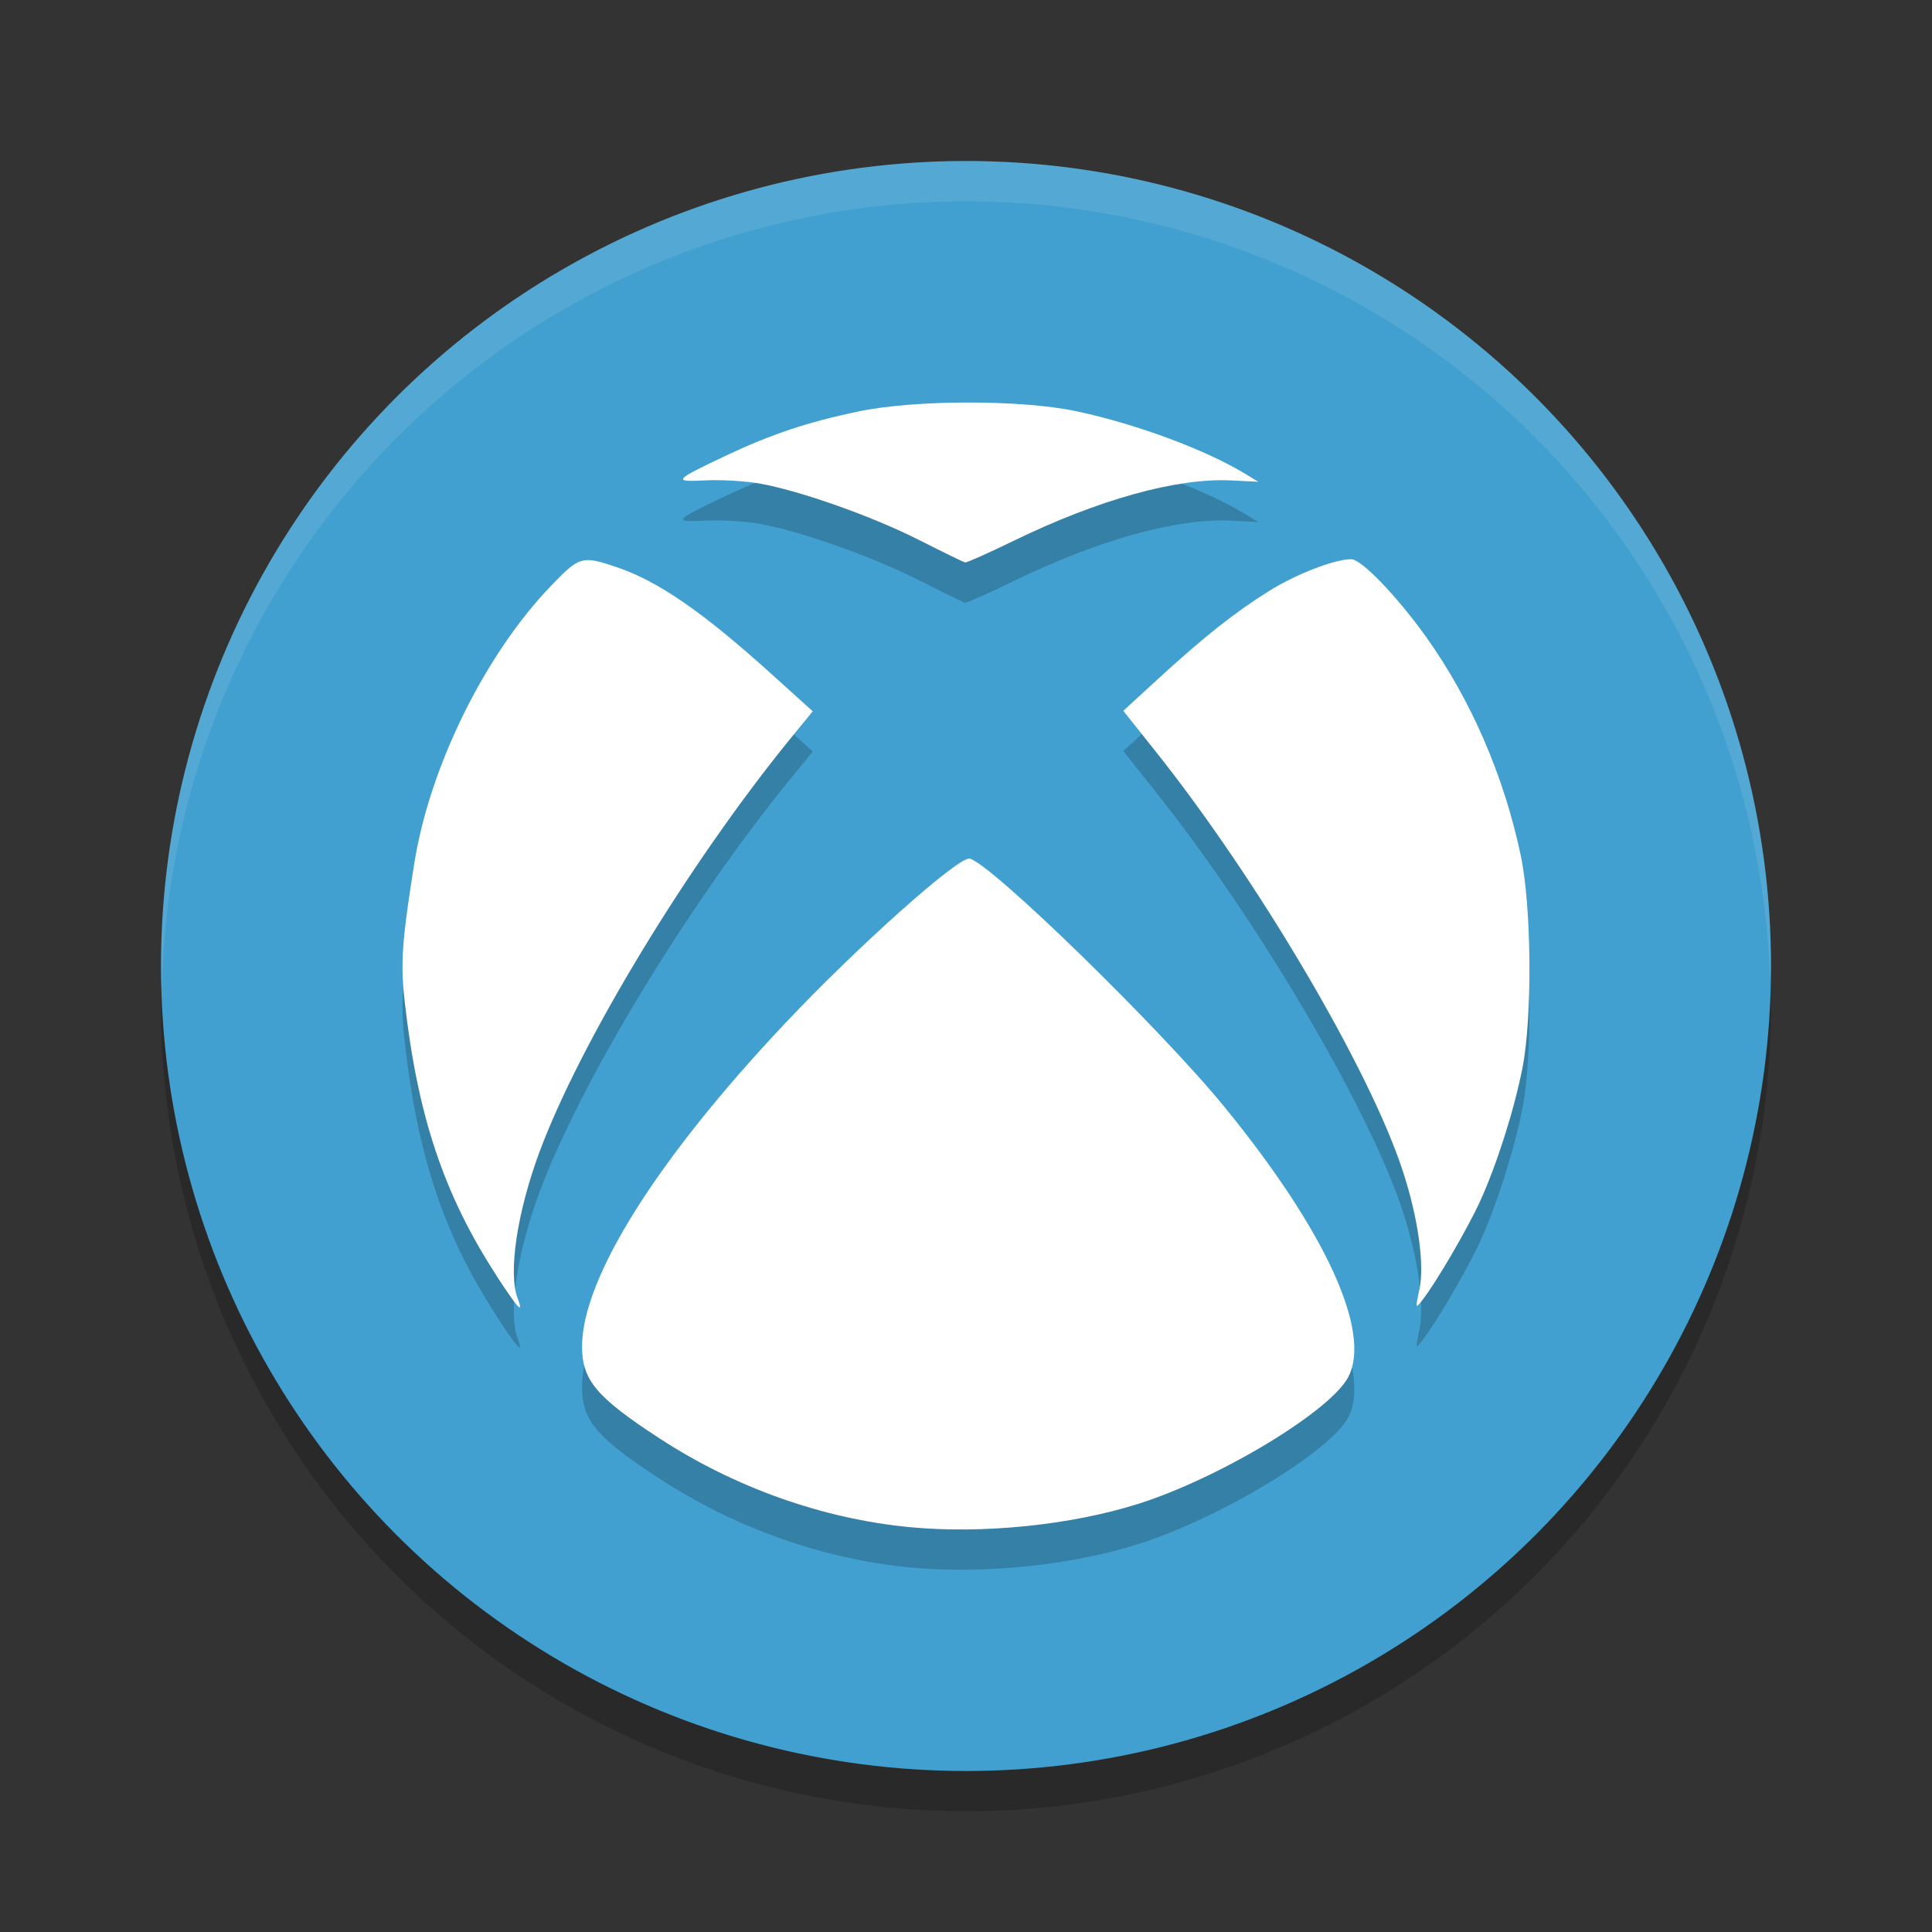 <?xml version="1.0" encoding="UTF-8" standalone="no"?>
<svg
   xmlns:dc="http://purl.org/dc/elements/1.1/"
   xmlns:cc="http://creativecommons.org/ns#"
   xmlns:rdf="http://www.w3.org/1999/02/22-rdf-syntax-ns#"
   xmlns:svg="http://www.w3.org/2000/svg"
   xmlns="http://www.w3.org/2000/svg"
   xmlns:sodipodi="http://sodipodi.sourceforge.net/DTD/sodipodi-0.dtd"
   xmlns:inkscape="http://www.inkscape.org/namespaces/inkscape"
   width="48"
   height="48"
   version="1.1"
   id="svg12"
   sodipodi:docname="brave-eelgndlbgohgbfkmhamljdkkdpejnemo-Default.svg"
   inkscape:version="0.92.5 (2060ec1f9f, 2020-04-08)">
  <rect width="100%" height="100%" fill="#333333" stroke="none"/>
  <defs
     id="defs16" />
  <sodipodi:namedview
     pagecolor="#ffffff"
     bordercolor="#5cadd6"
     borderopacity="1"
     objecttolerance="10"
     gridtolerance="10"
     guidetolerance="10"
     inkscape:pageopacity="0"
     inkscape:pageshadow="2"
     inkscape:window-width="640"
     inkscape:window-height="480"
     id="namedview14"
     showgrid="false"
     inkscape:zoom="4.9166667"
     inkscape:cx="24"
     inkscape:cy="24"
     inkscape:current-layer="svg12" />
  <circle
     style="opacity:0.2"
     cx="24"
     cy="25"
     r="20"
     id="circle2" />
  <circle
     style="fill:#41a0cf;fill-opacity:1"
     cx="24"
     cy="24"
     r="20"
     id="circle4" />
  <path
     style="opacity:0.1;fill:#ffffff"
     d="M 24,4 A 20,20 0 0 0 4,24 20,20 0 0 0 4.021,24.582 20,20 0 0 1 24,5 20,20 0 0 1 43.979,24.418 20,20 0 0 0 44,24 20,20 0 0 0 24,4 Z"
     id="path6" />
  <path
     style="opacity:0.2"
     d="m 22.604,38.942 c -2.157,-0.207 -4.341,-0.981 -6.216,-2.204 -1.572,-1.025 -1.927,-1.446 -1.927,-2.287 0,-1.689 1.858,-4.648 5.038,-8.02 1.805,-1.916 4.32,-4.16 4.592,-4.099 0.529,0.118 4.757,4.239 6.339,6.18 2.503,3.067 3.653,5.579 3.068,6.699 -0.444,0.851 -3.201,2.515 -5.226,3.154 -1.669,0.527 -3.862,0.75 -5.668,0.577 z M 12.338,32.695 C 11.032,30.692 10.372,28.721 10.053,25.869 9.948,24.927 9.985,24.389 10.292,22.456 c 0.382,-2.407 1.754,-5.194 3.404,-6.908 0.702,-0.729 0.765,-0.748 1.621,-0.459 1.038,0.351 2.148,1.118 3.869,2.674 l 1.006,0.909 -0.55,0.673 c -2.547,3.126 -5.236,7.559 -6.248,10.301 -0.55,1.49 -0.771,2.986 -0.534,3.609 0.159,0.421 0.013,0.264 -0.524,-0.557 z m 22.928,0.341 c 0.129,-0.63 -0.034,-1.786 -0.417,-2.952 -0.828,-2.526 -3.597,-7.224 -6.14,-10.418 l -0.801,-1.006 0.866,-0.795 c 1.131,-1.038 1.915,-1.659 2.763,-2.187 0.668,-0.416 1.623,-0.785 2.034,-0.785 0.253,0 1.144,0.927 1.863,1.935 1.114,1.561 1.934,3.457 2.349,5.428 0.268,1.275 0.291,4.001 0.043,5.272 -0.205,1.043 -0.635,2.396 -1.051,3.313 -0.316,0.687 -1.093,2.022 -1.435,2.457 -0.176,0.223 -0.176,0.223 -0.078,-0.259 z M 22.835,14.417 c -1.174,-0.595 -2.984,-1.234 -3.983,-1.407 -0.35,-0.06 -0.948,-0.094 -1.328,-0.075 -0.825,0.042 -0.789,-0.001 0.535,-0.626 1.1,-0.519 2.018,-0.825 3.264,-1.086 1.401,-0.294 4.035,-0.298 5.414,-0.007 1.489,0.314 3.243,0.966 4.231,1.574 l 0.294,0.18 -0.674,-0.034 c -1.339,-0.068 -3.291,0.473 -5.387,1.492 -0.632,0.308 -1.181,0.553 -1.222,0.546 -0.04,-0.008 -0.555,-0.259 -1.146,-0.558 z"
     id="path8" />
  <path
     style="fill:#ffffff"
     d="m 22.604,37.942 c -2.157,-0.207 -4.341,-0.981 -6.216,-2.204 -1.572,-1.025 -1.927,-1.446 -1.927,-2.287 0,-1.689 1.858,-4.648 5.038,-8.02 1.805,-1.916 4.32,-4.16 4.592,-4.099 0.529,0.118 4.757,4.239 6.339,6.18 2.503,3.067 3.653,5.579 3.068,6.699 -0.444,0.851 -3.201,2.515 -5.226,3.154 -1.669,0.527 -3.862,0.75 -5.668,0.577 z M 12.338,31.695 C 11.032,29.692 10.372,27.721 10.053,24.869 9.948,23.927 9.985,23.389 10.292,21.456 c 0.382,-2.407 1.754,-5.194 3.404,-6.908 0.702,-0.729 0.765,-0.748 1.621,-0.459 1.038,0.351 2.148,1.118 3.869,2.674 l 1.006,0.909 -0.55,0.673 c -2.547,3.126 -5.236,7.559 -6.248,10.301 -0.55,1.49 -0.771,2.986 -0.534,3.609 0.159,0.421 0.013,0.264 -0.524,-0.557 z m 22.928,0.341 c 0.129,-0.63 -0.034,-1.786 -0.417,-2.952 -0.828,-2.526 -3.597,-7.224 -6.14,-10.418 l -0.801,-1.006 0.866,-0.795 c 1.131,-1.038 1.915,-1.659 2.763,-2.187 0.668,-0.416 1.623,-0.785 2.034,-0.785 0.253,0 1.144,0.927 1.863,1.935 1.114,1.561 1.934,3.457 2.349,5.428 0.268,1.275 0.291,4.001 0.043,5.272 -0.205,1.043 -0.635,2.396 -1.051,3.313 -0.316,0.687 -1.093,2.022 -1.435,2.457 -0.176,0.223 -0.176,0.223 -0.078,-0.259 z M 22.835,13.417 c -1.174,-0.595 -2.984,-1.234 -3.983,-1.407 -0.35,-0.06 -0.948,-0.094 -1.328,-0.075 -0.825,0.042 -0.789,-0.001 0.535,-0.626 1.1,-0.519 2.018,-0.825 3.264,-1.086 1.401,-0.294 4.035,-0.298 5.414,-0.007 1.489,0.314 3.243,0.966 4.231,1.574 l 0.294,0.18 -0.674,-0.034 c -1.339,-0.068 -3.291,0.473 -5.387,1.492 -0.632,0.308 -1.181,0.553 -1.222,0.546 -0.04,-0.008 -0.555,-0.259 -1.146,-0.558 z"
     id="path10" />
</svg>
